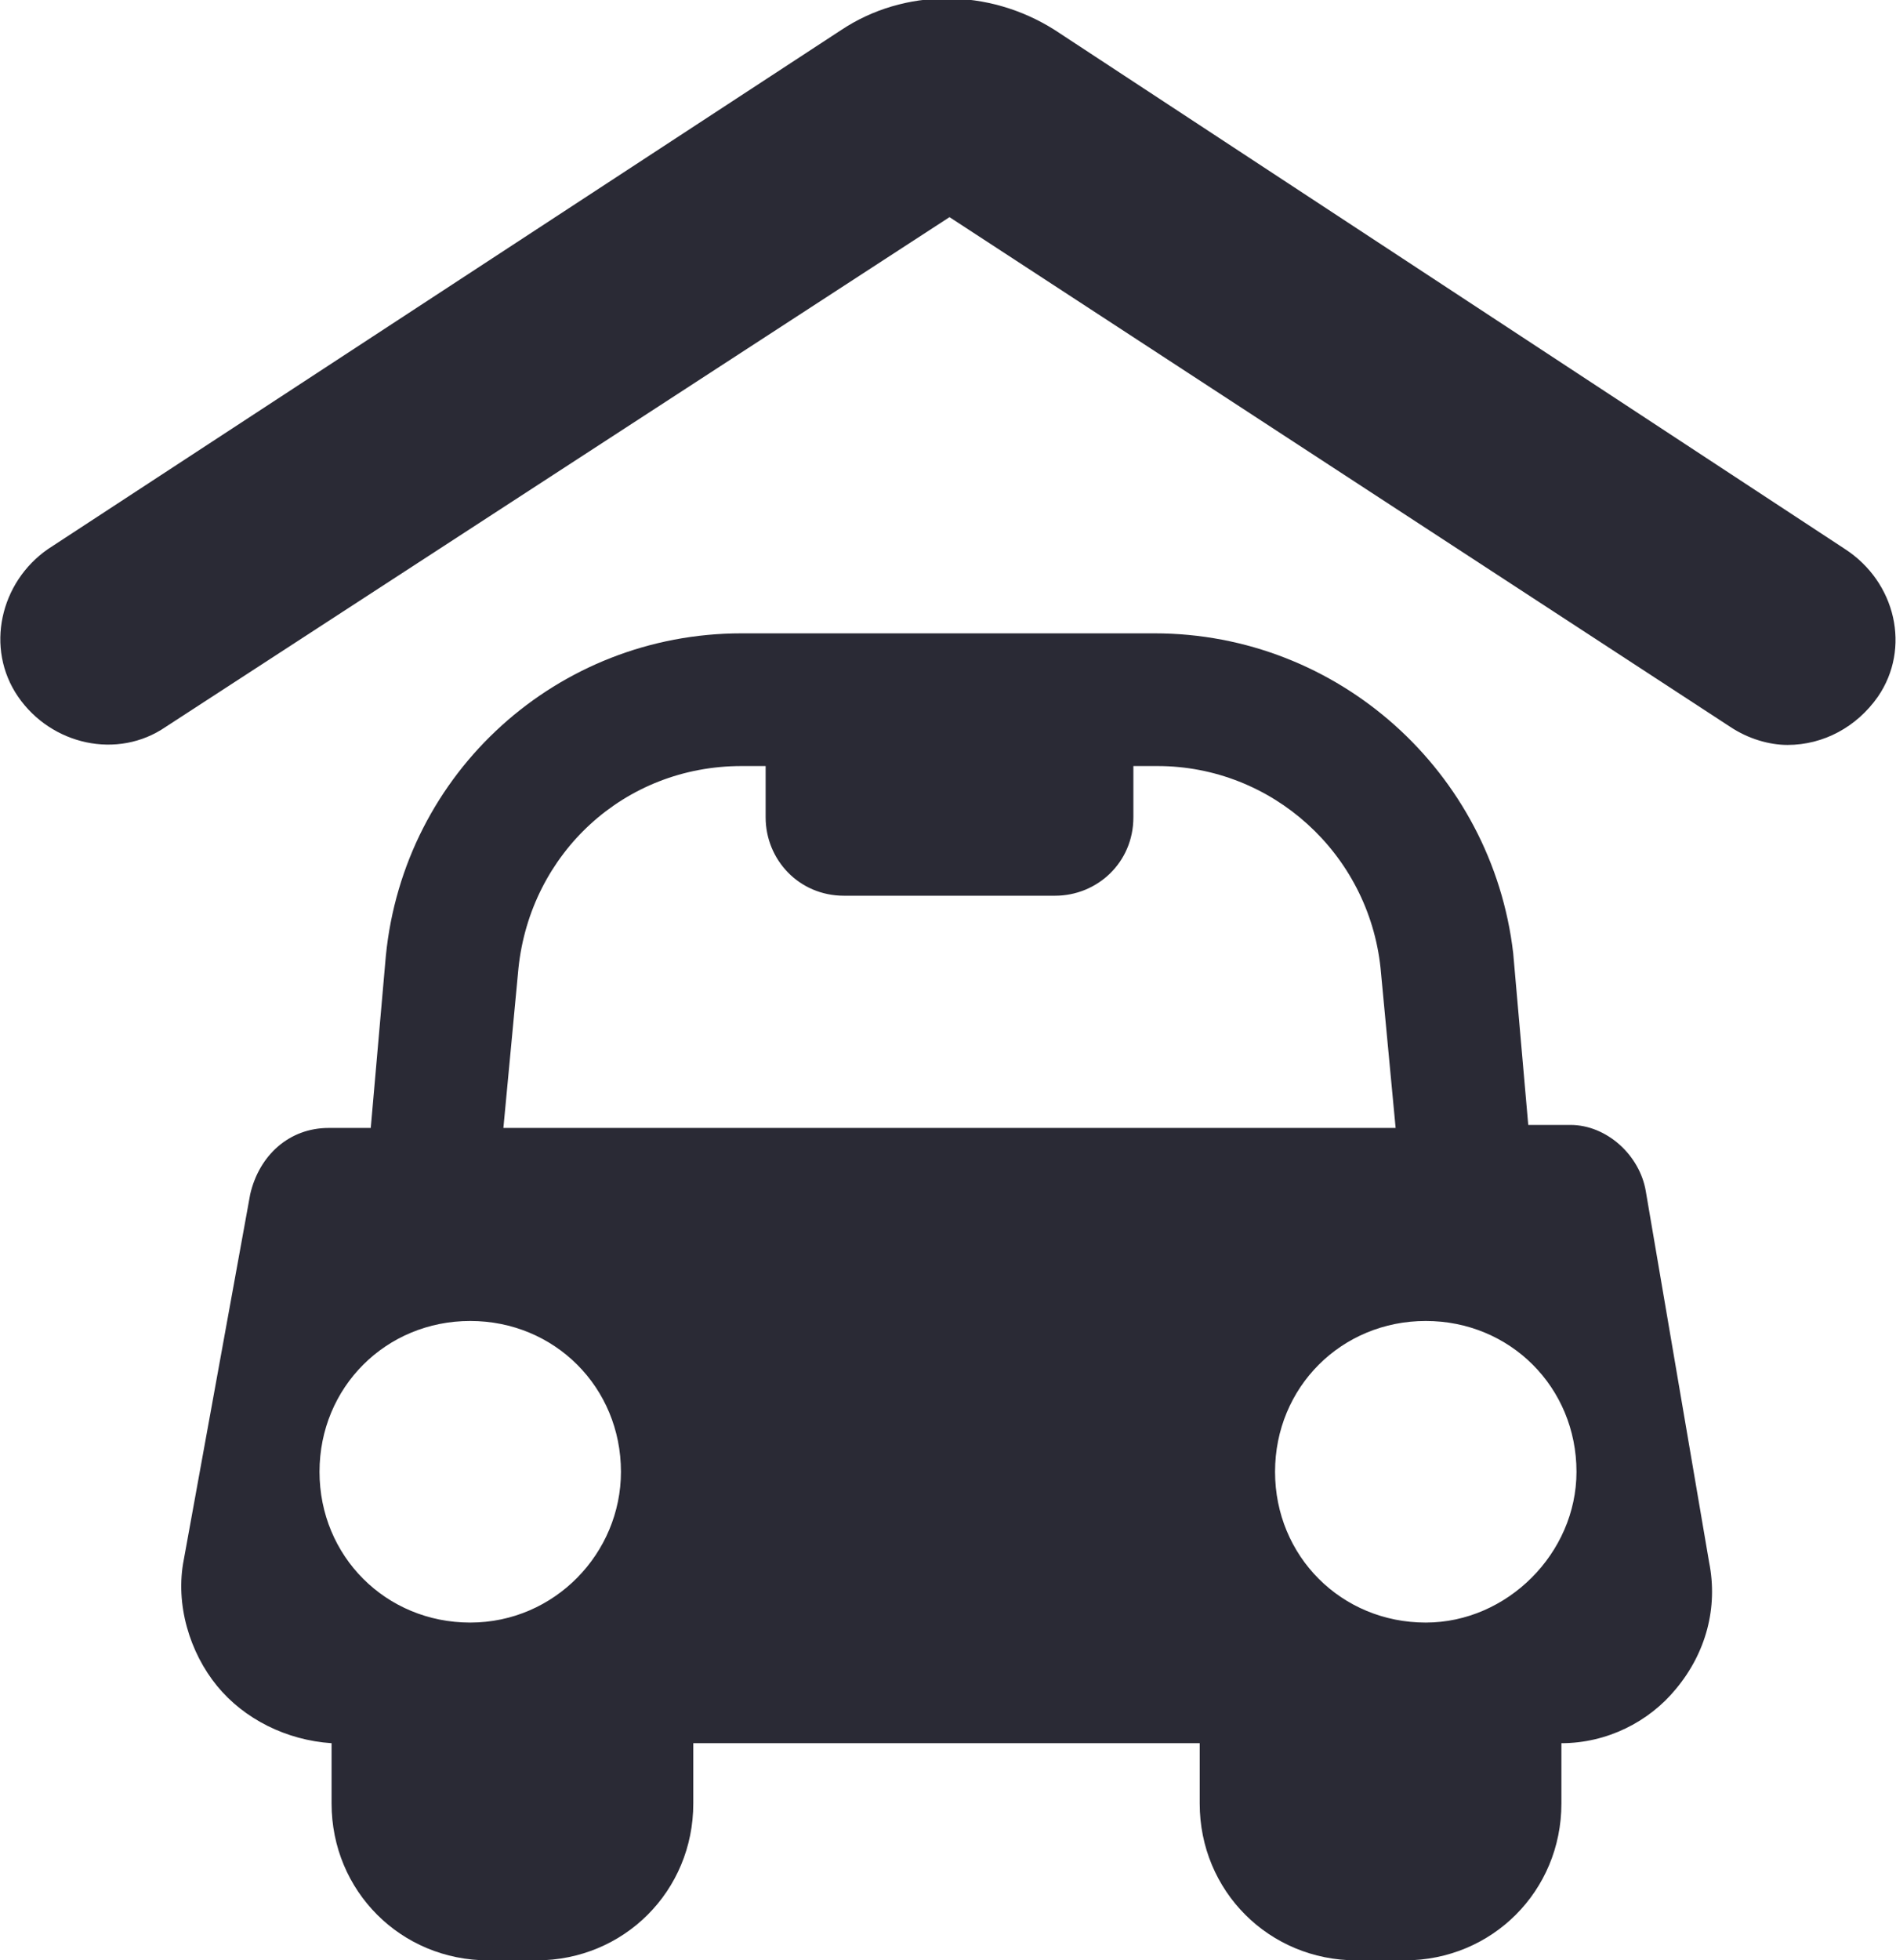 <?xml version="1.0" encoding="utf-8"?>
<!-- Generator: Adobe Illustrator 17.1.0, SVG Export Plug-In . SVG Version: 6.00 Build 0)  -->
<!DOCTYPE svg PUBLIC "-//W3C//DTD SVG 1.1//EN" "http://www.w3.org/Graphics/SVG/1.1/DTD/svg11.dtd">
<svg version="1.1" xmlns="http://www.w3.org/2000/svg" xmlns:xlink="http://www.w3.org/1999/xlink" x="0px" y="0px"
	 viewBox="0 0 62.9 65" enable-background="new 0 0 62.9 65" xml:space="preserve">
<g id="Структура">
</g>
<g id="_x31__страница">
	<g>
		<path fill="#2A2A35" d="M61.2,18.2L35,1c-2.2-1.4-5-1.4-7.1,0L1.6,18.2c-1.6,1.1-2.1,3.3-1,4.9c1.1,1.6,3.3,2.1,4.9,1l26-16.9
			l25.9,16.9c0.6,0.4,1.3,0.6,1.9,0.6c1.2,0,2.3-0.6,3-1.6C63.4,21.5,62.9,19.3,61.2,18.2L61.2,18.2z M61.2,18.2"/>
		<path fill="#2A2A35" d="M54.6,39.5c-0.2-1.2-1.3-2.2-2.5-2.2h-1.4l-0.5-5.7C49.5,25.6,44.4,21,38.3,21H24.6
			c-6.1,0-11.2,4.6-11.8,10.7l-0.5,5.7h-1.4c-1.3,0-2.3,0.9-2.6,2.2L6.1,51.7c-0.3,1.5,0.2,3.1,1.1,4.2c0.9,1.1,2.3,1.8,3.8,1.9v2
			c0,2.9,2.3,5.2,5.2,5.2h1.6c2.9,0,5.2-2.3,5.2-5.2v-2h16.8v2c0,2.9,2.3,5.2,5.2,5.2h1.6c2.9,0,5.2-2.3,5.2-5.2v-2
			c1.5,0,2.9-0.7,3.8-1.8c1-1.2,1.4-2.7,1.1-4.2L54.6,39.5z M15.6,53.8c-2.8,0-5-2.2-5-5c0-2.8,2.2-5,5-5c2.8,0,5,2.2,5,5
			C20.6,51.5,18.4,53.8,15.6,53.8L15.6,53.8z M16.7,37.4l0.5-5.3c0.4-3.8,3.5-6.7,7.4-6.7h0.8v1.7c0,1.4,1.1,2.6,2.6,2.6h7
			c1.4,0,2.6-1.1,2.6-2.6v-1.7h0.8c3.8,0,7,2.9,7.4,6.7l0.5,5.3H16.7z M47.3,53.8c-2.8,0-5-2.2-5-5c0-2.8,2.2-5,5-5c2.8,0,5,2.2,5,5
			C52.3,51.5,50,53.8,47.3,53.8L47.3,53.8z M47.3,53.1"/>
	</g>
</g>
<g id="_x32__страница" display="none">
</g>
<g id="Сетка" display="none">
</g>
</svg>
